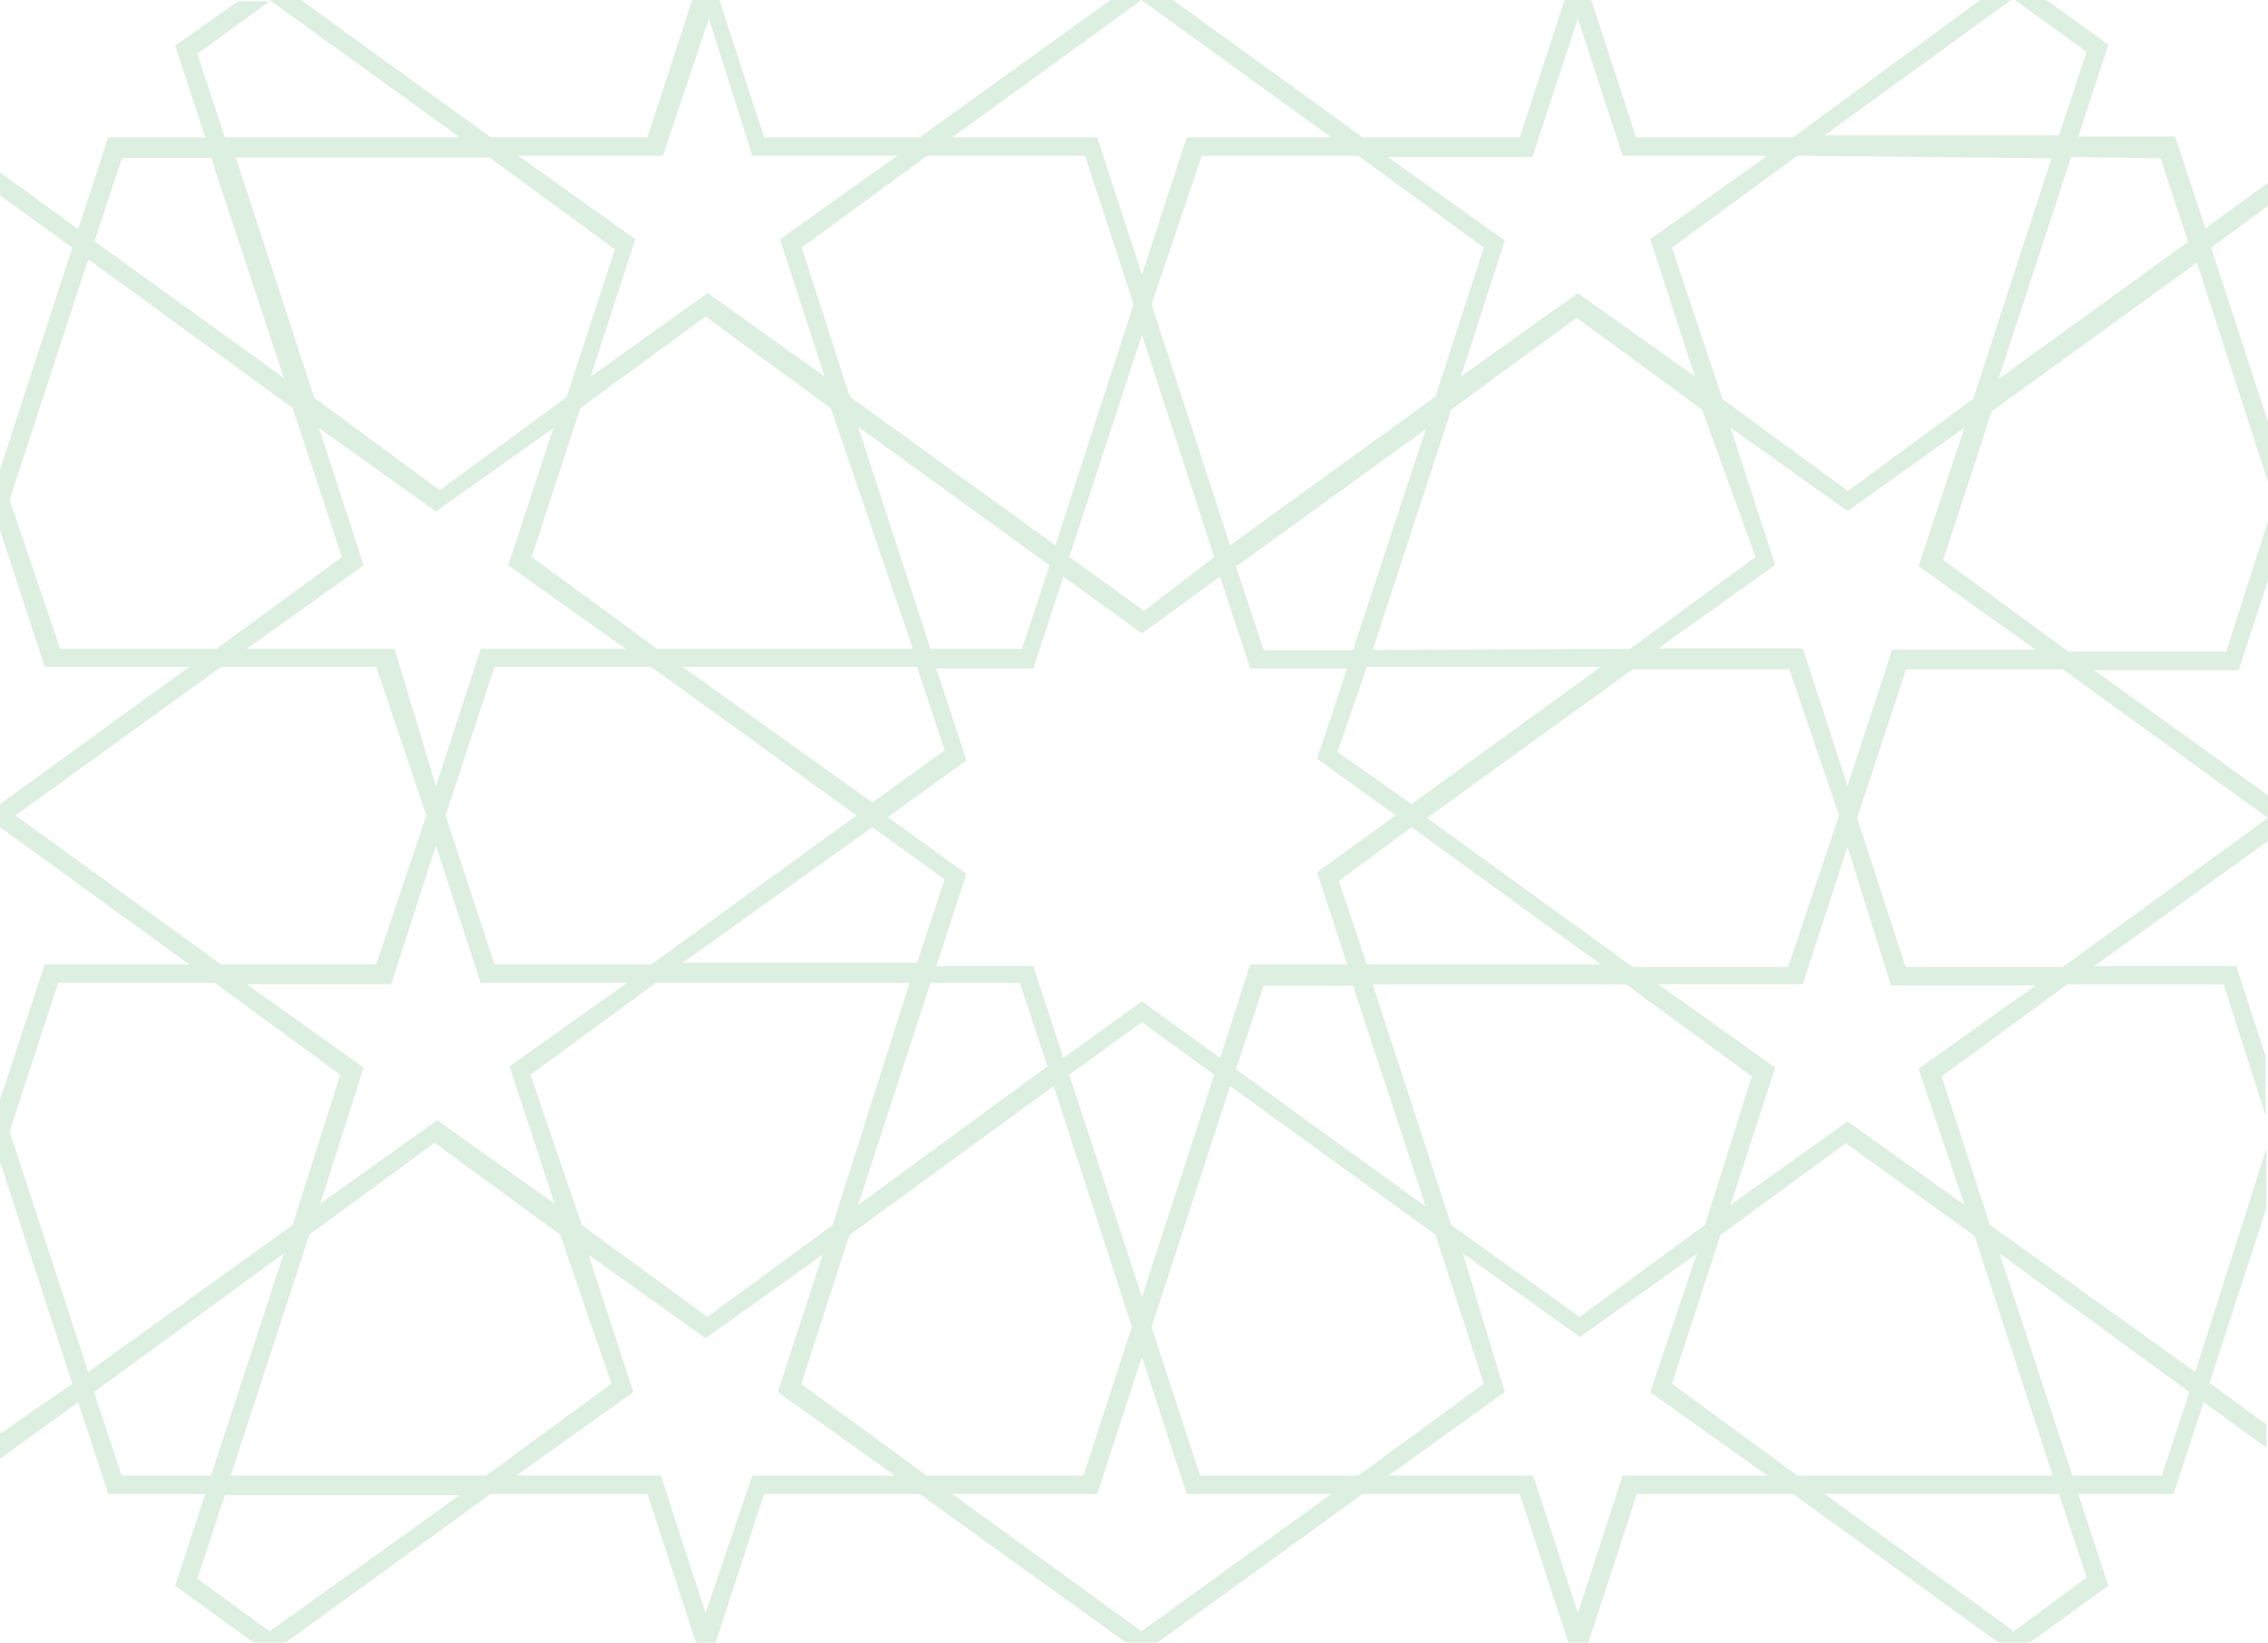 <svg width="446" height="323" viewBox="0 0 446 323" fill="none" xmlns="http://www.w3.org/2000/svg">
<g clip-path="url(#clip0_29_1418)">
<path d="M34.441 8.949L40.359 27.012H21.289L15.371 45.075L0 33.909L0 38.425L14.22 48.688L0 92.368L0 104.191L8.795 131.121H37.235L0 158.134L0 162.649L37.235 189.662H8.795L0 216.264L0 228.415L14.22 272.095L0 281.948L0 286.874L15.371 275.708L21.289 293.771H40.359L34.441 311.834L49.894 323H56.14L96.499 293.771H127.323L136.858 323H140.721L150.256 293.771H180.833L221.438 323H227.603L267.962 293.771H298.868L308.403 323H312.348L321.883 293.771H352.624L392.983 323H399.148L414.601 311.834L408.683 293.771H427.424L433.342 275.708L445.671 284.657V280.141L434.492 271.931L445.671 237.611V225.87L431.698 269.796L391.339 240.895L381.804 211.666L406.463 193.603H437.287L445.507 219.302V207.643L439.753 189.99H411.806L446 165.359V160.843L405.641 190.155H374.735L365.201 160.843L374.818 131.614H405.641L446 160.843V156.41L411.806 131.778H440.246L446 114.126V102.467L437.78 128.165H406.792L382.133 110.102L391.668 80.873L432.027 51.644L446 94.749V83.008L434.821 48.688L446 40.478V35.962L433.671 44.911L427.752 26.848H408.683L414.601 8.785L402.189 -0.164H396.024L410.327 10.181L404.902 26.602H358.789L396.024 -0.41H389.942L352.624 27.012H321.718L312.923 3.05176e-05H307.663L298.868 27.012H267.962L230.644 3.05176e-05H224.48L261.797 27.012H233.357L224.562 54.025L215.767 27.012H187.244L224.48 3.05176e-05H218.397L180.833 27.012H150.256L141.461 3.05176e-05H136.118L127.323 27.012H96.499L59.182 3.05176e-05H53.017L90.416 27.012H44.222L38.797 10.592L53.017 0.246H46.852L34.441 8.949ZM404.902 293.771L410.327 310.192L396.024 320.783L358.789 293.771H404.902ZM18.576 47.456L24.002 31.036H41.509L55.812 74.305L18.576 47.456ZM259.002 149.184L274.455 160.351L259.002 171.517L264.92 189.662H245.851L239.933 208.053L224.562 196.887L209.109 208.053L203.191 189.99H184.121L190.039 171.845L174.586 160.679L190.039 149.513L184.121 131.45H203.191L209.109 113.387L224.562 124.553L239.933 113.387L245.851 131.45H264.92L259.002 149.184ZM268.784 131.121H314.814L277.579 158.134L263.03 147.871L268.784 131.121ZM277.579 162.649L314.814 189.662H268.784L263.276 173.241L277.579 162.649ZM85.731 166.262L94.526 193.275H123.295L100.198 209.695L109.075 236.708L85.978 220.287L62.963 236.708L71.511 209.942L48.496 193.521H76.936L85.731 166.262ZM168.421 160.351L128.063 189.662H97.239L87.622 160.351L97.239 131.121H128.063L168.421 160.351ZM134.227 131.121H180.34L185.765 147.542L171.545 157.805L134.227 131.121ZM171.545 162.649L185.765 172.913L180.34 189.334H134.227L171.545 162.649ZM104.308 211.338L128.967 193.275H178.86L163.736 240.895L139.077 258.958L114.418 240.895L104.308 211.338ZM168.75 236.954L182.97 193.275H200.56L205.985 209.695L168.75 236.954ZM224.562 200.992L238.782 211.338L224.562 255.017L210.26 211.338L224.562 200.992ZM207.218 213.554L222.589 260.929L213.054 290.158H182.23L157.571 272.177L167.024 242.866L207.218 213.554ZM241.905 213.554L282.264 242.784L291.799 272.095L267.14 290.158H235.987L226.452 260.929L241.905 213.554ZM285.387 240.895L269.934 193.603H319.828L344.487 211.666L335.281 240.895L310.622 258.958L285.387 240.895ZM280.373 237.283L243.056 210.27L248.481 193.849H266.071L280.373 237.283ZM269.934 127.837L285.387 80.545L310.046 62.482L334.706 80.545L345.227 109.528L320.568 127.591L269.934 127.837ZM266.071 127.837H248.481L243.056 111.416L280.373 84.404L266.071 127.837ZM224.973 120.119L210.26 109.528L224.562 65.848L238.782 109.528L224.973 120.119ZM206.396 111.17L200.971 127.591H182.97L168.75 83.911L206.396 111.17ZM179.518 127.591H129.213L104.554 109.528L114.089 80.298L138.748 62.235L163.407 80.298L179.518 127.591ZM111.13 78.328L86.471 96.391L61.812 78.246L46.359 30.953H96.252L120.912 49.017L111.377 78.246L111.13 78.328ZM11.836 127.591L1.891 98.279L17.343 50.987L57.538 80.216L67.237 109.528L42.578 127.591H11.836ZM77.594 127.591H48.496L71.511 111.17L62.716 84.157L85.731 100.578L108.829 84.157L99.951 111.17L123.049 127.591H94.526L85.731 154.603L77.594 127.591ZM43.482 189.662L3.041 160.351L43.482 131.121H73.977L83.841 160.351L73.977 189.662H43.482ZM1.891 222.504L11.425 193.275H42.249L66.908 211.338L57.538 240.895L17.343 269.796L1.891 222.504ZM23.919 290.158L18.494 273.737L55.812 246.478L41.509 290.158H23.919ZM45.373 290.158L60.826 242.784L85.485 224.721L110.144 242.784L120.254 272.095L95.595 290.158H45.373ZM53.017 320.783L38.797 310.438L44.222 294.017H90.416L53.017 320.783ZM138.748 317.171L129.953 290.158H101.513L124.528 273.737L115.733 246.725L138.748 263.146L161.763 246.725L152.968 273.737L175.983 290.158H147.954L138.748 317.171ZM224.48 320.783L187.244 293.771H215.767L224.562 266.758L233.357 293.771H261.797L224.48 320.783ZM310.293 317.171L301.498 290.158H273.058L295.909 273.737L287.689 246.478L310.704 262.899L333.719 246.478L324.513 273.737L347.528 290.158H319.088L310.293 317.171ZM430.547 273.737L425.122 290.158H407.532L393.23 246.478L430.547 273.737ZM388.298 243.03L403.669 290.158H353.446L328.787 272.095L338.322 242.866L362.981 224.803L388.298 243.03ZM371.858 193.767H400.299L377.283 210.188L386.325 236.954L363.31 220.533L340.295 236.954L349.09 209.942L326.075 193.521H354.515L363.31 166.508L371.858 193.767ZM351.638 190.155H321.061L280.62 160.843L321.061 131.614H351.885L361.666 160.351L351.638 190.155ZM377.283 111.334L400.299 127.755H372.105L363.31 154.521L354.515 127.509H326.075L349.09 111.088L340.295 84.075L363.31 100.496L386.325 84.075L377.283 111.334ZM424.875 31.118L430.3 47.539L392.983 74.551L407.285 30.871L424.875 31.118ZM403.422 31.118L388.051 78.41L363.392 96.555L338.733 78.492L328.787 48.688L353.446 30.625L403.422 31.118ZM310.293 3.613L319.088 30.625H347.528L324.513 47.046L333.308 74.058L310.293 57.638L287.278 74.058L295.909 47.292L272.893 30.871H301.334L310.293 3.613ZM236.316 30.625H267.14L291.799 48.688L282.264 77.999L241.905 107.229L226.452 59.854L236.316 30.625ZM213.383 30.625L222.918 59.854L207.547 107.229L167.106 77.999L157.654 48.688L182.313 30.625H213.383ZM139.406 3.613L147.954 30.625H176.477L153.379 47.046L162.174 74.058L139.159 57.638L116.144 74.058L124.939 47.046L101.924 30.625H130.364L139.406 3.613Z" fill="#DCEFE1"/>
</g>
<defs>
<clipPath id="clip0_29_1418">
<rect width="323" height="446" fill="white" transform="matrix(0 -1 1 0 0 323)"/>
</clipPath>
</defs>
</svg>
